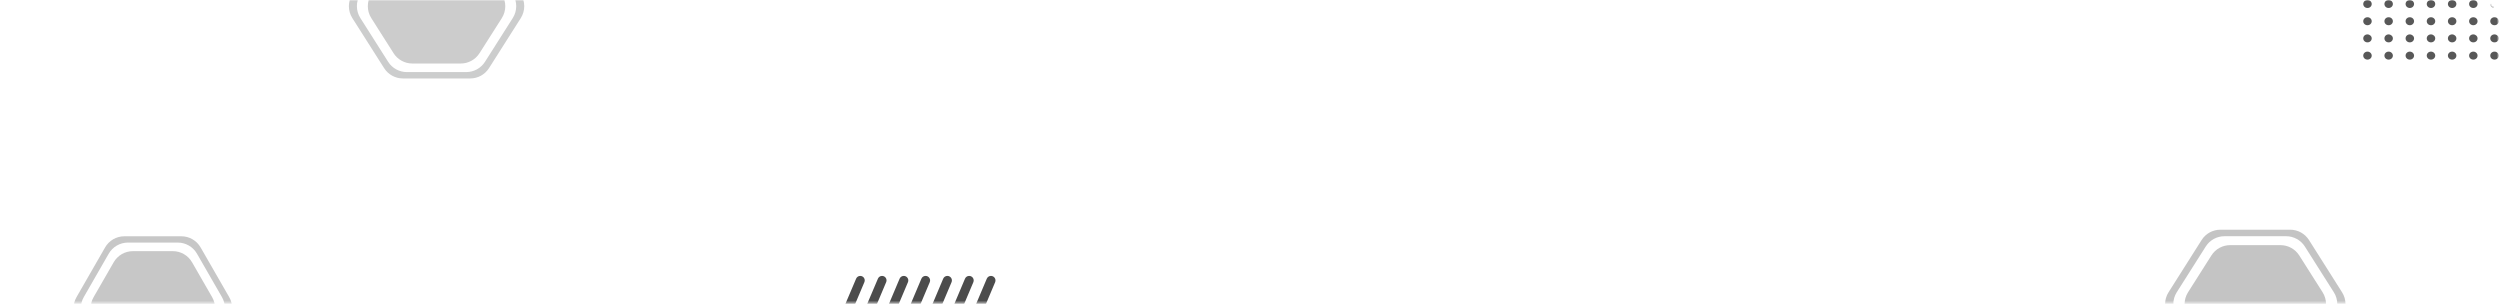 <svg width="1127" height="137" viewBox="0 0 1127 137" fill="none" xmlns="http://www.w3.org/2000/svg">
<mask id="mask0_138_1185" style="mask-type:alpha" maskUnits="userSpaceOnUse" x="0" y="0" width="1127" height="137">
<rect x="0.807" width="1125.62" height="136.579" rx="10" fill="#4C4C4C"/>
</mask>
<g mask="url(#mask0_138_1185)">
<path d="M1069.17 1.8C1069.17 2.81 1068.33 3.601 1067.26 3.601C1066.19 3.601 1065.35 2.81 1065.35 1.8C1065.35 0.79 1066.19 0 1067.26 0C1068.33 0 1069.17 0.79 1069.17 1.8Z" fill="#585858"/>
<path d="M1078.71 1.8C1078.71 2.81 1077.87 3.601 1076.8 3.601C1075.73 3.601 1074.9 2.81 1074.9 1.8C1074.9 0.79 1075.73 0 1076.8 0C1077.87 0 1078.71 0.79 1078.71 1.8Z" fill="#585858"/>
<path d="M1088.26 1.8C1088.26 2.81 1087.42 3.601 1086.35 3.601C1085.28 3.601 1084.44 2.81 1084.44 1.8C1084.44 0.79 1085.28 0 1086.35 0C1087.42 0 1088.26 0.79 1088.26 1.8Z" fill="#585858"/>
<path d="M1097.8 1.8C1097.8 2.81 1096.96 3.601 1095.89 3.601C1094.82 3.601 1093.98 2.81 1093.98 1.8C1093.98 0.79 1094.82 0 1095.89 0C1096.96 0 1097.8 0.79 1097.8 1.8Z" fill="#585858"/>
<path d="M1107.34 1.8C1107.34 2.81 1106.5 3.601 1105.43 3.601C1104.36 3.601 1103.52 2.81 1103.52 1.8C1103.52 0.79 1104.36 0 1105.43 0C1106.5 0 1107.34 0.79 1107.34 1.8Z" fill="#585858"/>
<path d="M1116.88 1.8C1116.88 2.81 1116.05 3.601 1114.98 3.601C1113.91 3.601 1113.07 2.81 1113.07 1.8C1113.07 0.79 1113.91 0 1114.98 0C1116.05 0 1116.88 0.79 1116.88 1.8Z" fill="#585858"/>
<path d="M1126.43 1.8C1126.43 2.81 1125.59 3.601 1124.52 3.601C1123.45 3.601 1122.61 2.81 1122.61 1.8C1122.61 0.79 1123.45 0 1124.52 0C1125.59 0 1126.43 0.79 1126.43 1.8Z" fill="#585858"/>
<path d="M1069.17 9.572C1069.17 10.582 1068.33 11.372 1067.26 11.372C1066.19 11.372 1065.35 10.582 1065.35 9.572C1065.35 8.562 1066.19 7.771 1067.26 7.771C1068.33 7.771 1069.17 8.562 1069.17 9.572Z" fill="#585858"/>
<path d="M1078.71 9.572C1078.71 10.582 1077.87 11.372 1076.8 11.372C1075.73 11.372 1074.9 10.582 1074.9 9.572C1074.9 8.562 1075.73 7.771 1076.8 7.771C1077.87 7.771 1078.71 8.562 1078.71 9.572Z" fill="#585858"/>
<path d="M1088.26 9.572C1088.26 10.582 1087.42 11.372 1086.35 11.372C1085.28 11.372 1084.44 10.582 1084.44 9.572C1084.44 8.562 1085.28 7.771 1086.35 7.771C1087.42 7.771 1088.26 8.562 1088.26 9.572Z" fill="#585858"/>
<path d="M1097.8 9.572C1097.8 10.582 1096.96 11.372 1095.89 11.372C1094.82 11.372 1093.98 10.582 1093.98 9.572C1093.98 8.562 1094.82 7.771 1095.89 7.771C1096.96 7.771 1097.8 8.562 1097.8 9.572Z" fill="#585858"/>
<path d="M1107.34 9.572C1107.34 10.582 1106.5 11.372 1105.43 11.372C1104.36 11.372 1103.52 10.582 1103.52 9.572C1103.52 8.562 1104.36 7.771 1105.43 7.771C1106.5 7.771 1107.34 8.562 1107.34 9.572Z" fill="#585858"/>
<path d="M1116.88 9.572C1116.88 10.582 1116.05 11.372 1114.98 11.372C1113.91 11.372 1113.07 10.582 1113.07 9.572C1113.07 8.562 1113.91 7.771 1114.98 7.771C1116.05 7.771 1116.88 8.562 1116.88 9.572Z" fill="#585858"/>
<path d="M1126.43 9.572C1126.43 10.582 1125.59 11.372 1124.52 11.372C1123.45 11.372 1122.61 10.582 1122.61 9.572C1122.61 8.562 1123.45 7.771 1124.52 7.771C1125.59 7.771 1126.43 8.562 1126.43 9.572Z" fill="#585858"/>
<path d="M1069.17 17.3C1069.17 18.31 1068.33 19.101 1067.26 19.101C1066.19 19.101 1065.35 18.31 1065.35 17.3C1065.35 16.29 1066.19 15.5 1067.26 15.5C1068.33 15.544 1069.17 16.334 1069.17 17.3Z" fill="#585858"/>
<path d="M1078.71 17.3C1078.71 18.31 1077.87 19.101 1076.8 19.101C1075.73 19.101 1074.9 18.31 1074.9 17.3C1074.9 16.29 1075.73 15.5 1076.8 15.5C1077.87 15.544 1078.71 16.334 1078.71 17.3Z" fill="#585858"/>
<path d="M1088.26 17.3C1088.26 18.31 1087.42 19.101 1086.35 19.101C1085.28 19.101 1084.44 18.31 1084.44 17.3C1084.44 16.29 1085.28 15.5 1086.35 15.5C1087.42 15.544 1088.26 16.334 1088.26 17.3Z" fill="#585858"/>
<path d="M1097.8 17.3C1097.8 18.31 1096.96 19.101 1095.89 19.101C1094.82 19.101 1093.98 18.31 1093.98 17.3C1093.98 16.29 1094.82 15.5 1095.89 15.5C1096.96 15.544 1097.8 16.334 1097.8 17.3Z" fill="#585858"/>
<path d="M1107.34 17.3C1107.34 18.31 1106.5 19.101 1105.43 19.101C1104.36 19.101 1103.52 18.31 1103.52 17.3C1103.52 16.29 1104.36 15.5 1105.43 15.5C1106.5 15.544 1107.34 16.334 1107.34 17.3Z" fill="#585858"/>
<path d="M1116.88 17.3C1116.88 18.31 1116.05 19.101 1114.98 19.101C1113.91 19.101 1113.07 18.31 1113.07 17.3C1113.07 16.29 1113.91 15.5 1114.98 15.5C1116.05 15.544 1116.88 16.334 1116.88 17.3Z" fill="#585858"/>
<path d="M1126.43 17.3C1126.43 18.31 1125.59 19.101 1124.52 19.101C1123.45 19.101 1122.61 18.31 1122.61 17.3C1122.61 16.29 1123.45 15.5 1124.52 15.5C1125.59 15.544 1126.43 16.334 1126.43 17.3Z" fill="#585858"/>
<path d="M1069.17 25.072C1069.17 26.082 1068.33 26.872 1067.26 26.872C1066.19 26.872 1065.35 26.082 1065.35 25.072C1065.35 24.062 1066.19 23.271 1067.26 23.271C1068.33 23.271 1069.17 24.106 1069.17 25.072Z" fill="#585858"/>
<path d="M1078.71 25.072C1078.71 26.082 1077.87 26.872 1076.8 26.872C1075.73 26.872 1074.9 26.082 1074.9 25.072C1074.9 24.062 1075.73 23.271 1076.8 23.271C1077.87 23.271 1078.71 24.106 1078.71 25.072Z" fill="#585858"/>
<path d="M1088.26 25.072C1088.26 26.082 1087.42 26.872 1086.35 26.872C1085.28 26.872 1084.44 26.082 1084.44 25.072C1084.44 24.062 1085.28 23.271 1086.35 23.271C1087.42 23.271 1088.26 24.106 1088.26 25.072Z" fill="#585858"/>
<path d="M1097.8 25.072C1097.8 26.082 1096.96 26.872 1095.89 26.872C1094.82 26.872 1093.98 26.082 1093.98 25.072C1093.98 24.062 1094.82 23.271 1095.89 23.271C1096.96 23.271 1097.8 24.106 1097.8 25.072Z" fill="#585858"/>
<path d="M1107.34 25.072C1107.34 26.082 1106.5 26.872 1105.43 26.872C1104.36 26.872 1103.52 26.082 1103.52 25.072C1103.52 24.062 1104.36 23.271 1105.43 23.271C1106.5 23.271 1107.34 24.106 1107.34 25.072Z" fill="#585858"/>
<path d="M1116.88 25.072C1116.88 26.082 1116.05 26.872 1114.98 26.872C1113.91 26.872 1113.07 26.082 1113.07 25.072C1113.07 24.062 1113.91 23.271 1114.98 23.271C1116.05 23.271 1116.88 24.106 1116.88 25.072Z" fill="#585858"/>
<path d="M1126.43 25.072C1126.43 26.082 1125.59 26.872 1124.52 26.872C1123.45 26.872 1122.61 26.082 1122.61 25.072C1122.61 24.062 1123.45 23.271 1124.52 23.271C1125.59 23.271 1126.43 24.106 1126.43 25.072Z" fill="#585858"/>
<path opacity="0.29" d="M86.573 118.227C84.789 115.127 81.484 113.216 77.907 113.216H59.916C56.339 113.216 53.034 115.127 51.25 118.227L42.21 133.93C40.432 137.018 40.432 140.82 42.21 143.908L51.25 159.611C53.034 162.712 56.339 164.622 59.916 164.622H77.907C81.484 164.622 84.789 162.712 86.573 159.611L95.613 143.908C97.391 140.82 97.391 137.018 95.613 133.93L86.573 118.227Z" fill="#3E3E3E"/>
<g opacity="0.29">
<path d="M90.425 166.295C88.64 169.394 85.336 171.305 81.759 171.305H56.049C52.471 171.305 49.165 169.393 47.381 166.291L34.504 143.903C32.729 140.817 32.728 137.02 34.502 133.934L47.381 111.53C49.165 108.427 52.471 106.514 56.051 106.514H81.757C85.335 106.514 88.64 108.425 90.424 111.526L103.316 133.93C105.094 137.018 105.093 140.819 103.315 143.907L90.425 166.295ZM49.013 163.471C50.797 166.574 54.103 168.487 57.682 168.487H80.126C83.704 168.487 87.009 166.576 88.793 163.475L100.054 143.907C101.831 140.819 101.831 137.019 100.054 133.931L88.793 114.363C87.009 111.262 83.704 109.351 80.126 109.351H57.682C54.103 109.351 50.797 111.264 49.013 114.367L37.764 133.935C35.99 137.021 35.99 140.817 37.764 143.902L49.013 163.471Z" fill="#3E3E3E"/>
</g>
<path opacity="0.29" d="M1036.5 115.152C1034.66 112.261 1031.48 110.51 1028.05 110.51H1005.34C1001.92 110.51 998.734 112.261 996.9 115.152L986.369 131.749C984.294 135.018 984.294 139.191 986.367 142.461L996.9 159.073C998.734 161.966 1001.92 163.719 1005.35 163.719H1028.05C1031.48 163.719 1034.66 161.966 1036.5 159.073L1047.03 142.461C1049.1 139.191 1049.1 135.018 1047.03 131.749L1036.5 115.152Z" fill="#353535"/>
<g opacity="0.29">
<path d="M1040.89 166.008C1039.05 168.903 1035.87 170.658 1032.44 170.658H1000.94C997.509 170.658 994.321 168.903 992.488 166.008L977.575 142.454C975.506 139.187 975.506 135.021 977.575 131.755L992.488 108.201C994.321 105.306 997.509 103.551 1000.94 103.551H1032.44C1035.87 103.551 1039.05 105.306 1040.89 108.201L1055.8 131.755C1057.87 135.021 1057.87 139.187 1055.8 142.454L1040.89 166.008ZM994.348 163.074C996.181 165.967 999.368 167.721 1002.79 167.721H1030.58C1034.01 167.721 1037.19 165.967 1039.03 163.074L1052.09 142.458C1054.17 139.19 1054.17 135.019 1052.09 131.751L1039.03 111.135C1037.19 108.241 1034.01 106.488 1030.58 106.488H1002.79C999.368 106.488 996.181 108.241 994.348 111.135L981.28 131.751C979.209 135.019 979.209 139.19 981.28 142.458L994.348 163.074Z" fill="#353535"/>
</g>
<path opacity="0.29" d="M216.151 -18.395C214.316 -21.28 211.133 -23.027 207.713 -23.027H185.868C182.446 -23.027 179.261 -21.277 177.426 -18.388L167.375 -2.559C165.297 0.713 165.297 4.891 167.375 8.162L177.426 23.992C179.261 26.881 182.446 28.631 185.868 28.631H207.713C211.133 28.631 214.316 26.884 216.151 23.998L226.22 8.169C228.303 4.894 228.303 0.71 226.22 -2.565L216.151 -18.395Z" fill="#4F5152"/>
<g opacity="0.29">
<path d="M220.434 30.726C218.599 33.614 215.415 35.364 211.993 35.364H181.612C178.19 35.364 175.006 33.614 173.171 30.726L158.838 8.164C156.759 4.892 156.759 0.712 158.838 -2.56L173.171 -25.122C175.006 -28.01 178.19 -29.76 181.612 -29.76H211.993C215.415 -29.76 218.599 -28.01 220.434 -25.122L234.767 -2.56C236.846 0.712 236.846 4.892 234.767 8.164L220.434 30.726ZM174.974 27.859C176.809 30.747 179.993 32.496 183.415 32.496H210.19C213.611 32.496 216.796 30.747 218.63 27.859L231.159 8.139C233.238 4.866 233.238 0.686 231.159 -2.586L218.63 -22.306C216.796 -25.195 213.611 -26.944 210.19 -26.944H183.415C179.993 -26.944 176.809 -25.194 174.974 -22.306L162.446 -2.586C160.367 0.686 160.367 4.866 162.446 8.139L174.974 27.859Z" fill="#4F5152"/>
</g>
<path d="M382.812 143.407C382.493 144.162 381.753 144.653 380.934 144.653V144.653C379.473 144.653 378.486 143.161 379.057 141.816L385.945 125.609C386.262 124.863 386.994 124.379 387.805 124.379V124.379C389.251 124.379 390.229 125.854 389.666 127.186L382.812 143.407Z" fill="#4C4C4C"/>
<path d="M392.638 143.407C392.319 144.162 391.579 144.653 390.76 144.653V144.653C389.299 144.653 388.312 143.161 388.883 141.816L395.772 125.609C396.089 124.863 396.821 124.379 397.631 124.379V124.379C399.077 124.379 400.055 125.854 399.492 127.186L392.638 143.407Z" fill="#4C4C4C"/>
<path d="M402.465 143.405C402.146 144.161 401.405 144.653 400.584 144.653V144.653C399.122 144.653 398.134 143.162 398.703 141.815L405.543 125.626C405.863 124.87 406.604 124.379 407.424 124.379V124.379C408.886 124.379 409.875 125.87 409.306 127.216L402.465 143.405Z" fill="#4C4C4C"/>
<path d="M412.291 143.405C411.972 144.161 411.231 144.653 410.41 144.653V144.653C408.948 144.653 407.96 143.162 408.529 141.815L415.369 125.626C415.689 124.87 416.43 124.379 417.251 124.379V124.379C418.712 124.379 419.701 125.87 419.132 127.216L412.291 143.405Z" fill="#4C4C4C"/>
<path d="M422.118 143.405C421.798 144.161 421.057 144.653 420.236 144.653V144.653C418.775 144.653 417.786 143.162 418.355 141.815L425.195 125.626C425.515 124.87 426.256 124.379 427.077 124.379V124.379C428.538 124.379 429.527 125.87 428.958 127.216L422.118 143.405Z" fill="#4C4C4C"/>
<path d="M431.944 143.405C431.624 144.161 430.883 144.653 430.062 144.653V144.653C428.601 144.653 427.612 143.162 428.181 141.815L435.022 125.626C435.341 124.87 436.082 124.379 436.903 124.379V124.379C438.365 124.379 439.353 125.87 438.784 127.216L431.944 143.405Z" fill="#4C4C4C"/>
<path d="M441.768 143.405C441.449 144.161 440.707 144.653 439.887 144.653V144.653C438.425 144.653 437.437 143.162 438.005 141.815L444.846 125.626C445.165 124.87 445.906 124.379 446.727 124.379V124.379C448.189 124.379 449.177 125.87 448.608 127.216L441.768 143.405Z" fill="#4C4C4C"/>
</g>
</svg>
